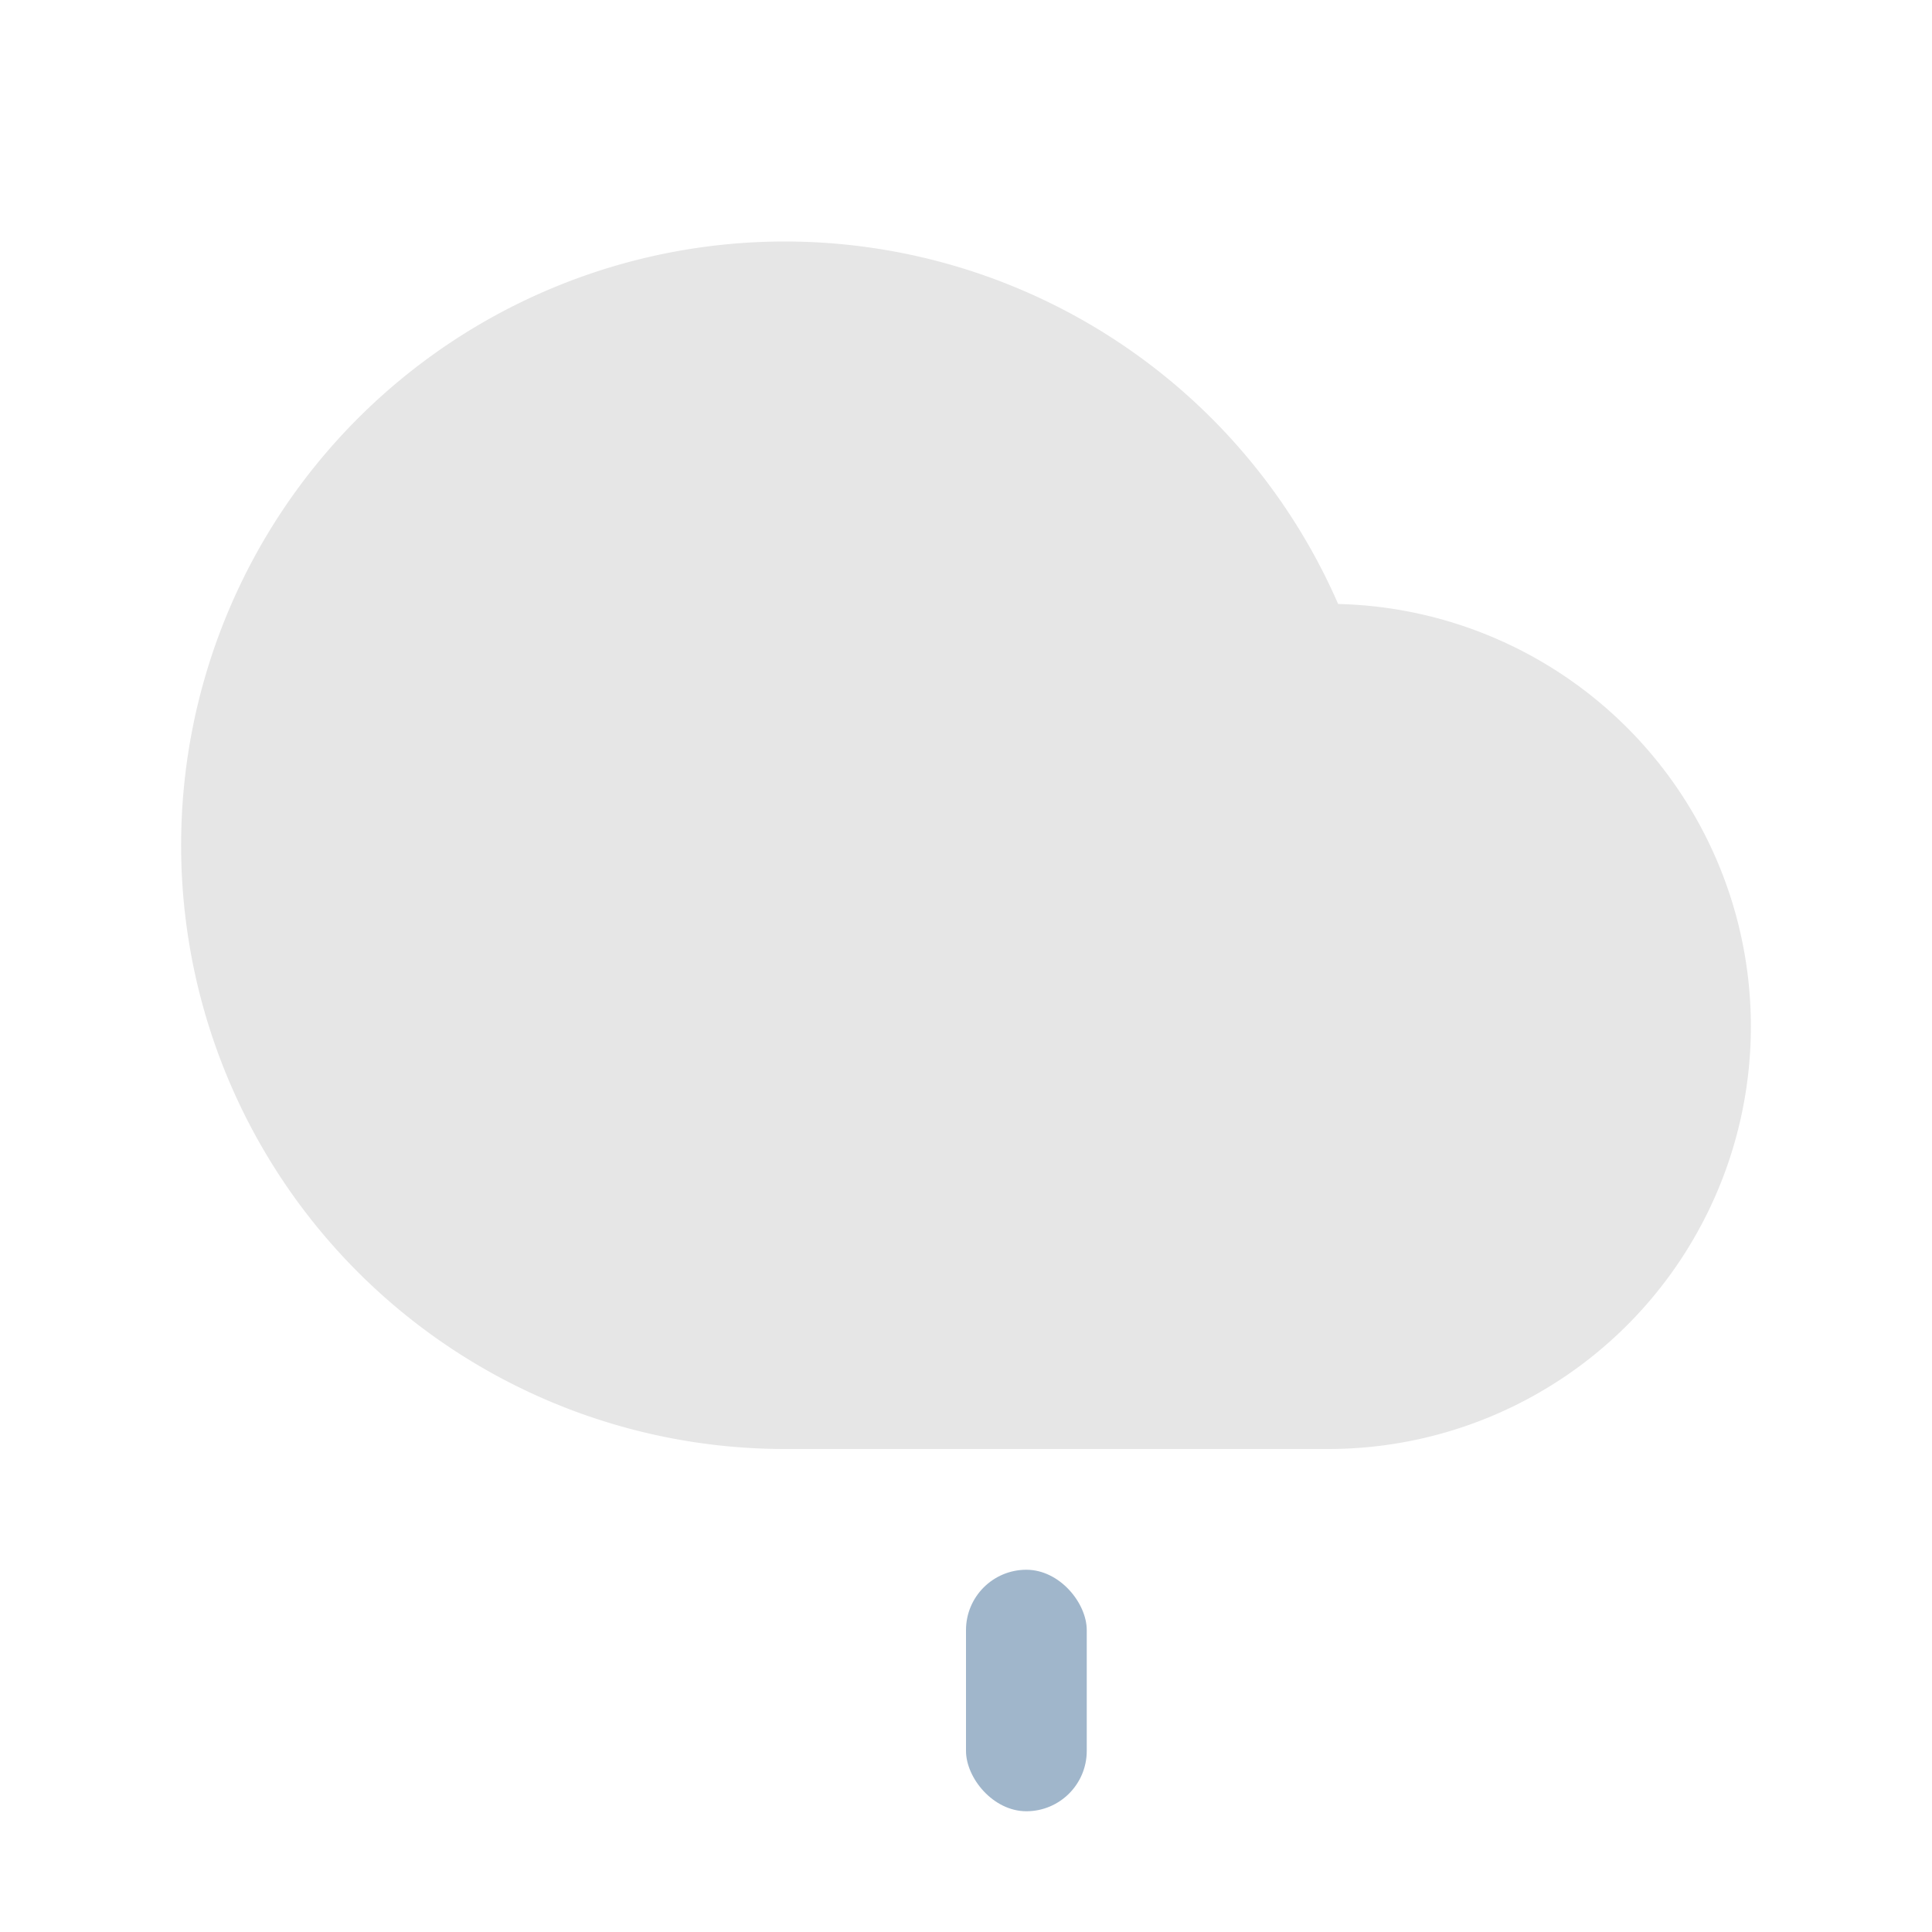 <svg xmlns="http://www.w3.org/2000/svg" width="32" height="32">
    <g transform="translate(0 -1020.4)">
        <path d="M13 4A10 10 0 0 0 3 14a10 10 0 0 0 10 10h9a7 7 0 0 0 7-7 7 7 0 0 0-6.836-6.996A10 10 0 0 0 13 4z" style="fill:#e6e6e6" transform="translate(0 1020.4)"/>
        <rect width="2" height="4" x="16" y="1046.4" fill="#a0b6cb" ry="1"/>
    </g>
</svg>
